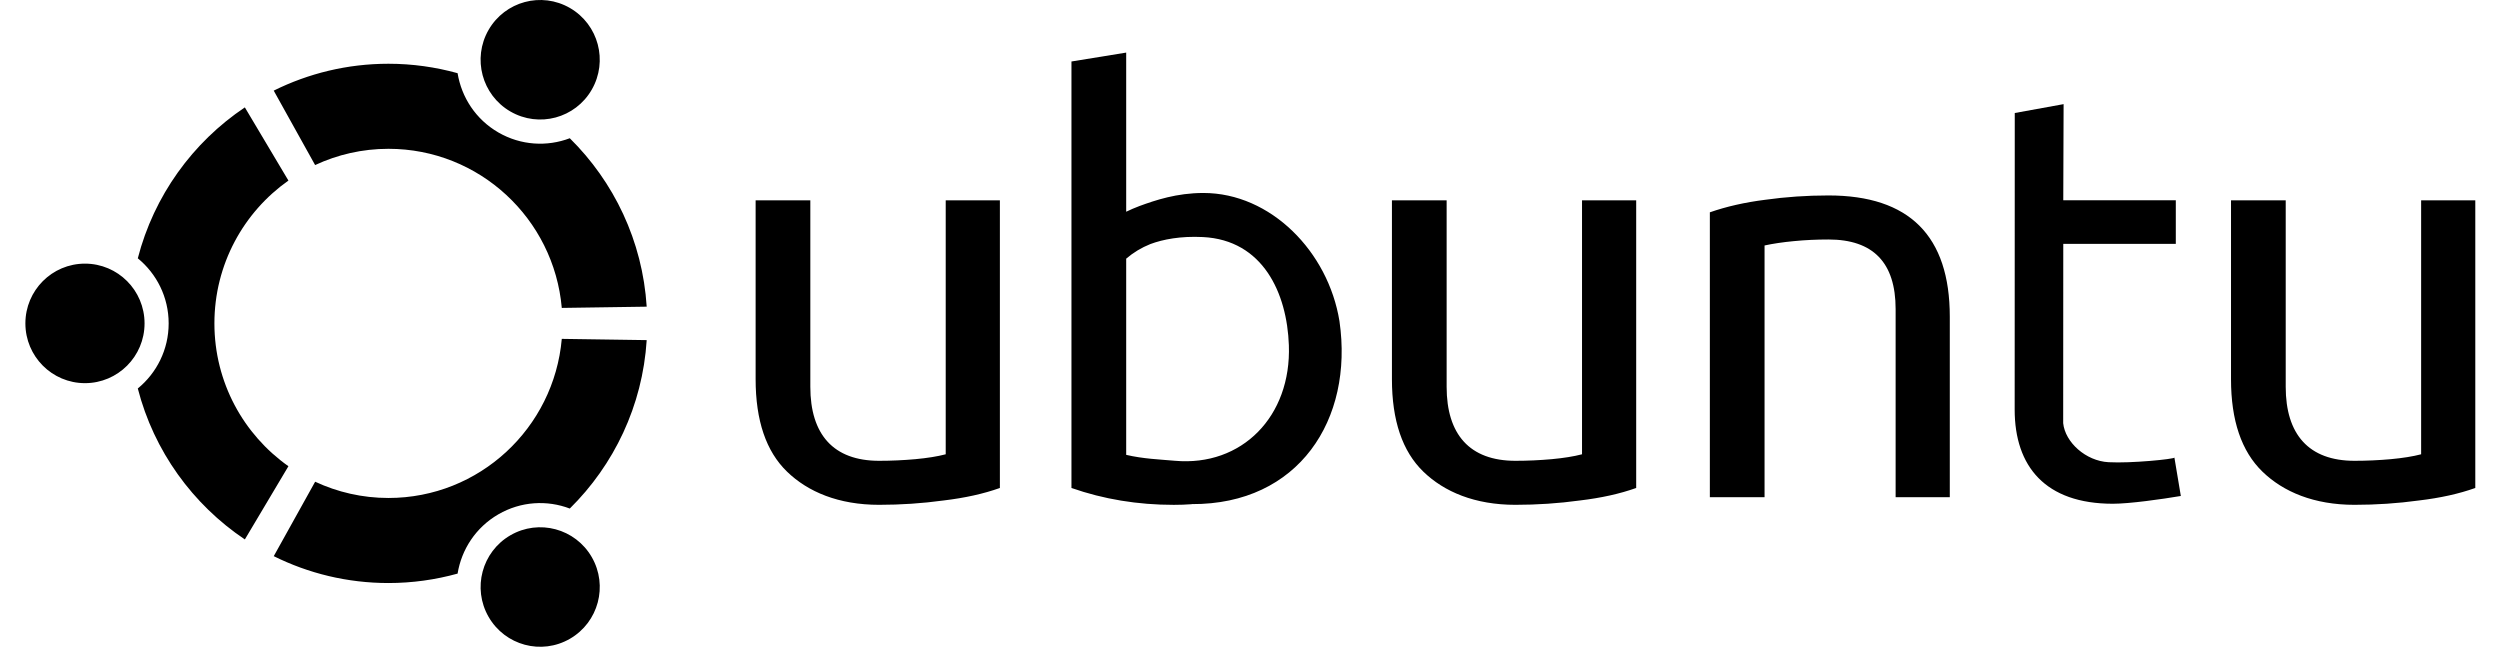 <svg width="84" height="22" viewBox="0 0 84 22" fill="none" xmlns="http://www.w3.org/2000/svg">
    <path d="M2.855 8.858C1.749 8.858 0.853 9.757 0.853 10.866C0.853 11.975 1.749 12.874 2.855 12.874C3.961 12.874 4.857 11.975 4.857 10.866C4.857 9.757 3.961 8.858 2.855 8.858ZM17.15 17.985C16.192 18.54 15.864 19.767 16.417 20.727C16.97 21.688 18.193 22.017 19.151 21.462C20.108 20.908 20.437 19.68 19.884 18.72C19.331 17.76 18.107 17.431 17.15 17.985ZM7.204 10.866C7.204 8.882 8.187 7.128 9.691 6.067L8.227 3.608C6.475 4.782 5.172 6.577 4.63 8.679C5.262 9.196 5.667 9.983 5.667 10.866C5.667 11.748 5.262 12.536 4.63 13.053C5.171 15.156 6.475 16.95 8.227 18.125L9.691 15.665C8.187 14.604 7.204 12.851 7.204 10.866ZM13.052 5C16.107 5 18.613 7.35 18.876 10.346L21.729 10.304C21.589 8.092 20.625 6.106 19.145 4.645C18.384 4.934 17.505 4.89 16.744 4.45C15.983 4.01 15.506 3.266 15.375 2.459C14.635 2.254 13.857 2.142 13.052 2.142C11.668 2.142 10.359 2.468 9.197 3.045L10.588 5.546C11.337 5.196 12.172 5 13.052 5ZM13.052 16.732C12.172 16.732 11.337 16.535 10.589 16.186L9.198 18.687C10.359 19.264 11.668 19.59 13.052 19.59C13.857 19.59 14.636 19.478 15.375 19.273C15.506 18.466 15.983 17.723 16.744 17.282C17.505 16.841 18.384 16.798 19.145 17.087C20.625 15.626 21.589 13.64 21.729 11.428L18.876 11.386C18.613 14.383 16.107 16.732 13.052 16.732ZM17.149 3.746C18.107 4.301 19.331 3.973 19.883 3.012C20.436 2.052 20.109 0.824 19.151 0.269C18.193 -0.285 16.97 0.044 16.416 1.005C15.864 1.965 16.192 3.192 17.149 3.746Z" fill="currentColor"/>
    <path d="M76.8 6.732V12.997C76.8 14.592 77.571 15.483 79.111 15.483C79.524 15.483 79.93 15.464 80.331 15.428C80.731 15.391 81.071 15.337 81.35 15.264V6.732H83.17V16.396C82.624 16.591 81.993 16.731 81.277 16.816C80.561 16.914 79.839 16.962 79.111 16.962C77.753 16.962 76.721 16.529 76.018 15.847C75.314 15.165 74.962 14.13 74.962 12.741V6.732H76.8ZM48.607 6.732V12.997C48.607 14.592 49.377 15.483 50.918 15.483C51.33 15.483 51.737 15.464 52.137 15.428C52.538 15.391 52.877 15.337 53.156 15.264V6.732H54.976V16.396C54.43 16.591 53.799 16.731 53.084 16.816C52.368 16.914 51.646 16.962 50.918 16.962C49.559 16.962 48.528 16.529 47.824 15.847C47.12 15.165 46.769 14.13 46.769 12.741V6.732H48.607ZM69.337 3.499L67.696 3.797L67.693 13.761C67.693 15.673 68.724 16.926 70.993 16.926C71.551 16.926 72.633 16.774 73.276 16.665L73.06 15.375C73.047 15.426 71.612 15.572 70.846 15.53C70.08 15.488 69.389 14.861 69.323 14.218L69.326 8.193H73.107V6.73H69.326L69.337 3.499ZM37.84 1.767L36.001 2.066V16.396C37.081 16.774 38.227 16.963 39.44 16.963C39.648 16.963 39.849 16.956 40.042 16.941V16.938C43.63 16.955 45.486 14.102 45.006 10.791C44.629 8.456 42.697 6.484 40.435 6.484C39.538 6.484 38.822 6.727 38.288 6.922C38.125 6.984 37.978 7.047 37.84 7.114L37.84 1.767ZM40.417 7.965C42.435 8.065 43.244 9.846 43.306 11.598C43.392 13.993 41.726 15.682 39.477 15.482C38.958 15.436 38.41 15.417 37.84 15.283V8.691C38.08 8.485 38.351 8.321 38.651 8.201C39.076 8.042 39.666 7.928 40.417 7.965ZM59.289 16.705H57.451V7.134C58.009 6.939 58.628 6.799 59.307 6.713C59.999 6.616 60.709 6.567 61.437 6.567C64.154 6.567 65.513 7.925 65.513 10.641V16.705H63.693V10.385C63.693 8.826 62.941 8.047 61.437 8.047C61.036 8.047 60.648 8.065 60.272 8.102C59.896 8.138 59.568 8.187 59.289 8.248V16.705ZM27.227 6.732V12.997C27.227 14.592 27.997 15.483 29.538 15.483C29.95 15.483 30.357 15.464 30.757 15.428C31.157 15.391 31.497 15.337 31.776 15.264V6.732H33.596V16.396C33.05 16.591 32.419 16.731 31.703 16.816C30.988 16.914 30.266 16.962 29.538 16.962C28.179 16.962 27.148 16.529 26.444 15.847C25.74 15.165 25.389 14.13 25.389 12.741V6.732H27.227Z" fill="currentColor"/>
</svg>
